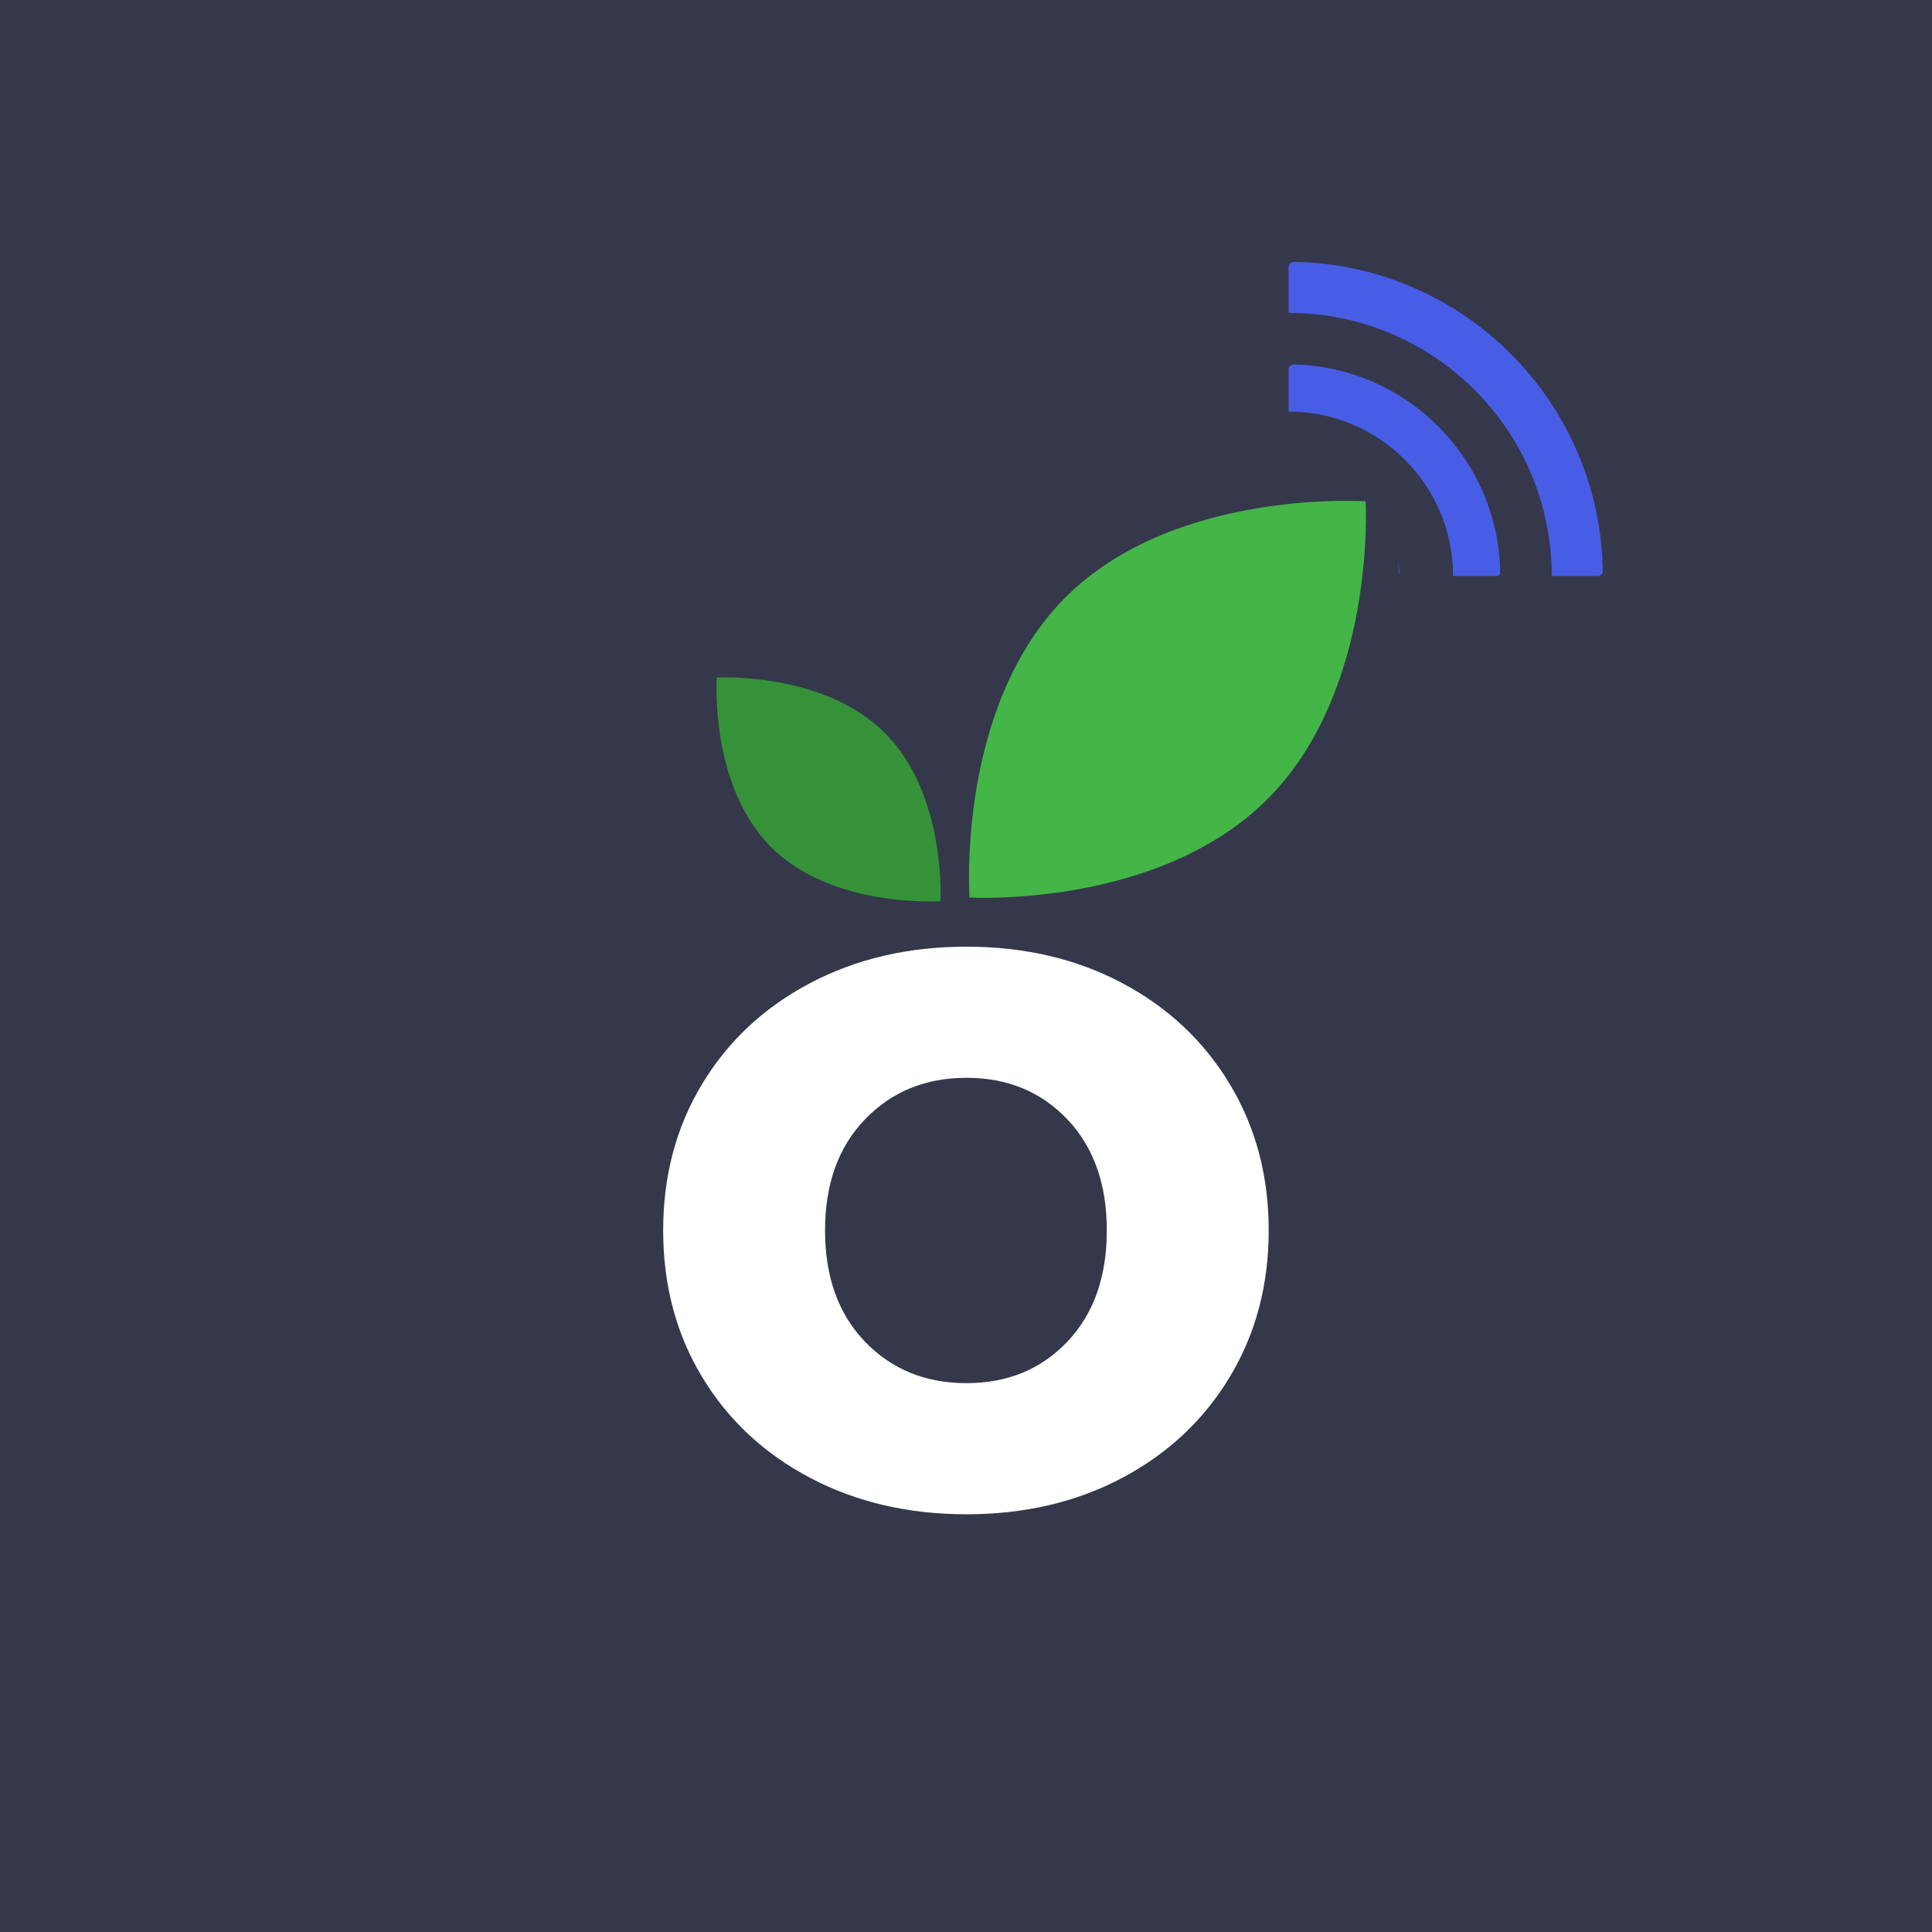 <svg xmlns="http://www.w3.org/2000/svg" xmlns:xlink="http://www.w3.org/1999/xlink" width="500" zoomAndPan="magnify" viewBox="0 0 375 375" height="500" preserveAspectRatio="xMidYMid meet" version="1.0"><defs><g/><clipPath id="62078f9c41"><path d="M 250 50 L 312 50 L 312 112 L 250 112 Z M 250 50 " clip-rule="nonzero"/></clipPath><clipPath id="887bc07f6f"><path d="M 267.082 34.309 L 327.539 94.766 L 286.703 135.602 L 226.246 75.145 Z M 267.082 34.309 " clip-rule="nonzero"/></clipPath><clipPath id="d8074d6536"><path d="M 267.082 34.309 L 327.539 94.766 L 286.703 135.602 L 226.246 75.145 Z M 267.082 34.309 " clip-rule="nonzero"/></clipPath><clipPath id="f5751c4831"><path d="M 250 70 L 292 70 L 292 112 L 250 112 Z M 250 70 " clip-rule="nonzero"/></clipPath><clipPath id="8c158c456d"><path d="M 267.082 34.309 L 327.539 94.766 L 286.703 135.602 L 226.246 75.145 Z M 267.082 34.309 " clip-rule="nonzero"/></clipPath><clipPath id="240c4cec5b"><path d="M 267.082 34.309 L 327.539 94.766 L 286.703 135.602 L 226.246 75.145 Z M 267.082 34.309 " clip-rule="nonzero"/></clipPath><clipPath id="e71cae77ae"><path d="M 250 90 L 272 90 L 272 112 L 250 112 Z M 250 90 " clip-rule="nonzero"/></clipPath><clipPath id="7d8816d1d2"><path d="M 267.082 34.309 L 327.539 94.766 L 286.703 135.602 L 226.246 75.145 Z M 267.082 34.309 " clip-rule="nonzero"/></clipPath><clipPath id="23c8b2e07c"><path d="M 267.082 34.309 L 327.539 94.766 L 286.703 135.602 L 226.246 75.145 Z M 267.082 34.309 " clip-rule="nonzero"/></clipPath><clipPath id="38617d5d52"><path d="M 235.938 89.684 L 271.453 89.684 L 271.453 114.742 L 235.938 114.742 Z M 235.938 89.684 " clip-rule="nonzero"/></clipPath><clipPath id="c6ecb7e568"><path d="M 188 97 L 266 97 L 266 175 L 188 175 Z M 188 97 " clip-rule="nonzero"/></clipPath><clipPath id="6c6eed9ed4"><path d="M 207.094 201.254 L 160.953 155.113 L 245.809 70.262 L 291.945 116.398 Z M 207.094 201.254 " clip-rule="nonzero"/></clipPath><clipPath id="4c23246130"><path d="M 160.707 154.863 L 206.844 201.004 L 291.695 116.152 L 245.559 70.012 Z M 160.707 154.863 " clip-rule="nonzero"/></clipPath><clipPath id="916bb87baa"><path d="M 139 131 L 183 131 L 183 175 L 139 175 Z M 139 131 " clip-rule="nonzero"/></clipPath><clipPath id="6b0ad3becc"><path d="M 197.801 164.238 L 171.812 190.223 L 123.555 141.961 L 149.539 115.977 Z M 197.801 164.238 " clip-rule="nonzero"/></clipPath><clipPath id="41d1e92342"><path d="M 171.613 190.422 L 197.602 164.438 L 149.34 116.176 L 123.355 142.16 Z M 171.613 190.422 " clip-rule="nonzero"/></clipPath></defs><rect x="-37.5" width="450" fill="#ffffff" y="-37.5" height="450" fill-opacity="1"/><rect x="-37.5" width="450" fill="#35384b" y="-37.5" height="450" fill-opacity="1"/><g clip-path="url(#62078f9c41)"><g clip-path="url(#887bc07f6f)"><g clip-path="url(#d8074d6536)"><path fill="#485de6" d="M 311.102 111.16 C 310.758 78.109 284.113 51.352 251.109 50.832 C 250.57 50.82 250.121 51.266 250.121 51.805 L 250.121 60.734 C 278.324 60.734 301.191 83.602 301.191 111.805 L 310.457 111.801 C 310.812 111.805 311.105 111.512 311.102 111.16 " fill-opacity="1" fill-rule="nonzero"/></g></g></g><g clip-path="url(#f5751c4831)"><g clip-path="url(#8c158c456d)"><g clip-path="url(#240c4cec5b)"><path fill="#485de6" d="M 251.121 70.742 C 250.578 70.734 250.121 71.184 250.121 71.723 L 250.121 79.887 C 267.746 79.887 282.039 94.176 282.039 111.801 L 290.543 111.805 C 290.895 111.805 291.191 111.5 291.188 111.148 C 290.844 89.105 273.121 71.27 251.121 70.742 " fill-opacity="1" fill-rule="nonzero"/></g></g></g><g clip-path="url(#e71cae77ae)"><g clip-path="url(#7d8816d1d2)"><g clip-path="url(#23c8b2e07c)"><path fill="#485de6" d="M 251.129 90.363 C 250.586 90.336 250.121 90.793 250.121 91.344 L 250.121 98.562 C 257.434 98.562 263.359 104.492 263.359 111.801 L 270.93 111.805 C 271.285 111.805 271.59 111.5 271.578 111.145 C 271.234 99.914 262.312 90.879 251.129 90.363 " fill-opacity="1" fill-rule="nonzero"/></g></g></g><g clip-path="url(#38617d5d52)"><path fill="#35384b" d="M 235.938 89.684 L 271.469 89.684 L 271.469 114.742 L 235.938 114.742 Z M 235.938 89.684 " fill-opacity="1" fill-rule="nonzero"/></g><g clip-path="url(#c6ecb7e568)"><g clip-path="url(#6c6eed9ed4)"><g clip-path="url(#4c23246130)"><path fill="#43b647" d="M 245.992 155.129 C 267.227 133.895 265.07 97.32 265.07 97.32 C 265.07 97.32 228.043 94.715 206.812 115.949 C 185.578 137.184 188.18 174.207 188.18 174.207 C 188.18 174.207 224.758 176.363 245.992 155.129 " fill-opacity="1" fill-rule="nonzero"/></g></g></g><g clip-path="url(#916bb87baa)"><g clip-path="url(#6b0ad3becc)"><g clip-path="url(#41d1e92342)"><path fill="#359238" d="M 171.766 142.281 C 159.781 130.297 139.133 131.512 139.133 131.512 C 139.133 131.512 137.664 152.414 149.648 164.398 C 161.637 176.383 182.535 174.914 182.535 174.914 C 182.535 174.914 183.754 154.27 171.766 142.281 " fill-opacity="1" fill-rule="nonzero"/></g></g></g><g fill="#ffffff" fill-opacity="1"><g transform="translate(122.361, 292.327)"><g><path d="M 65.219 1.594 C 53.957 1.594 43.852 -0.758 34.906 -5.469 C 25.957 -10.176 18.961 -16.703 13.922 -25.047 C 8.879 -33.398 6.359 -42.883 6.359 -53.5 C 6.359 -64.102 8.879 -73.578 13.922 -81.922 C 18.961 -90.273 25.957 -96.805 34.906 -101.516 C 43.852 -106.223 53.957 -108.578 65.219 -108.578 C 76.488 -108.578 86.566 -106.223 95.453 -101.516 C 104.336 -96.805 111.297 -90.273 116.328 -81.922 C 121.367 -73.578 123.891 -64.102 123.891 -53.5 C 123.891 -42.883 121.367 -33.398 116.328 -25.047 C 111.297 -16.703 104.336 -10.176 95.453 -5.469 C 86.566 -0.758 76.488 1.594 65.219 1.594 Z M 65.219 -23.859 C 73.176 -23.859 79.707 -26.539 84.812 -31.906 C 89.914 -37.281 92.469 -44.477 92.469 -53.5 C 92.469 -62.508 89.914 -69.695 84.812 -75.062 C 79.707 -80.438 73.176 -83.125 65.219 -83.125 C 57.27 -83.125 50.707 -80.438 45.531 -75.062 C 40.363 -69.695 37.781 -62.508 37.781 -53.5 C 37.781 -44.477 40.363 -37.281 45.531 -31.906 C 50.707 -26.539 57.27 -23.859 65.219 -23.859 Z M 65.219 -23.859 "/></g></g></g></svg>